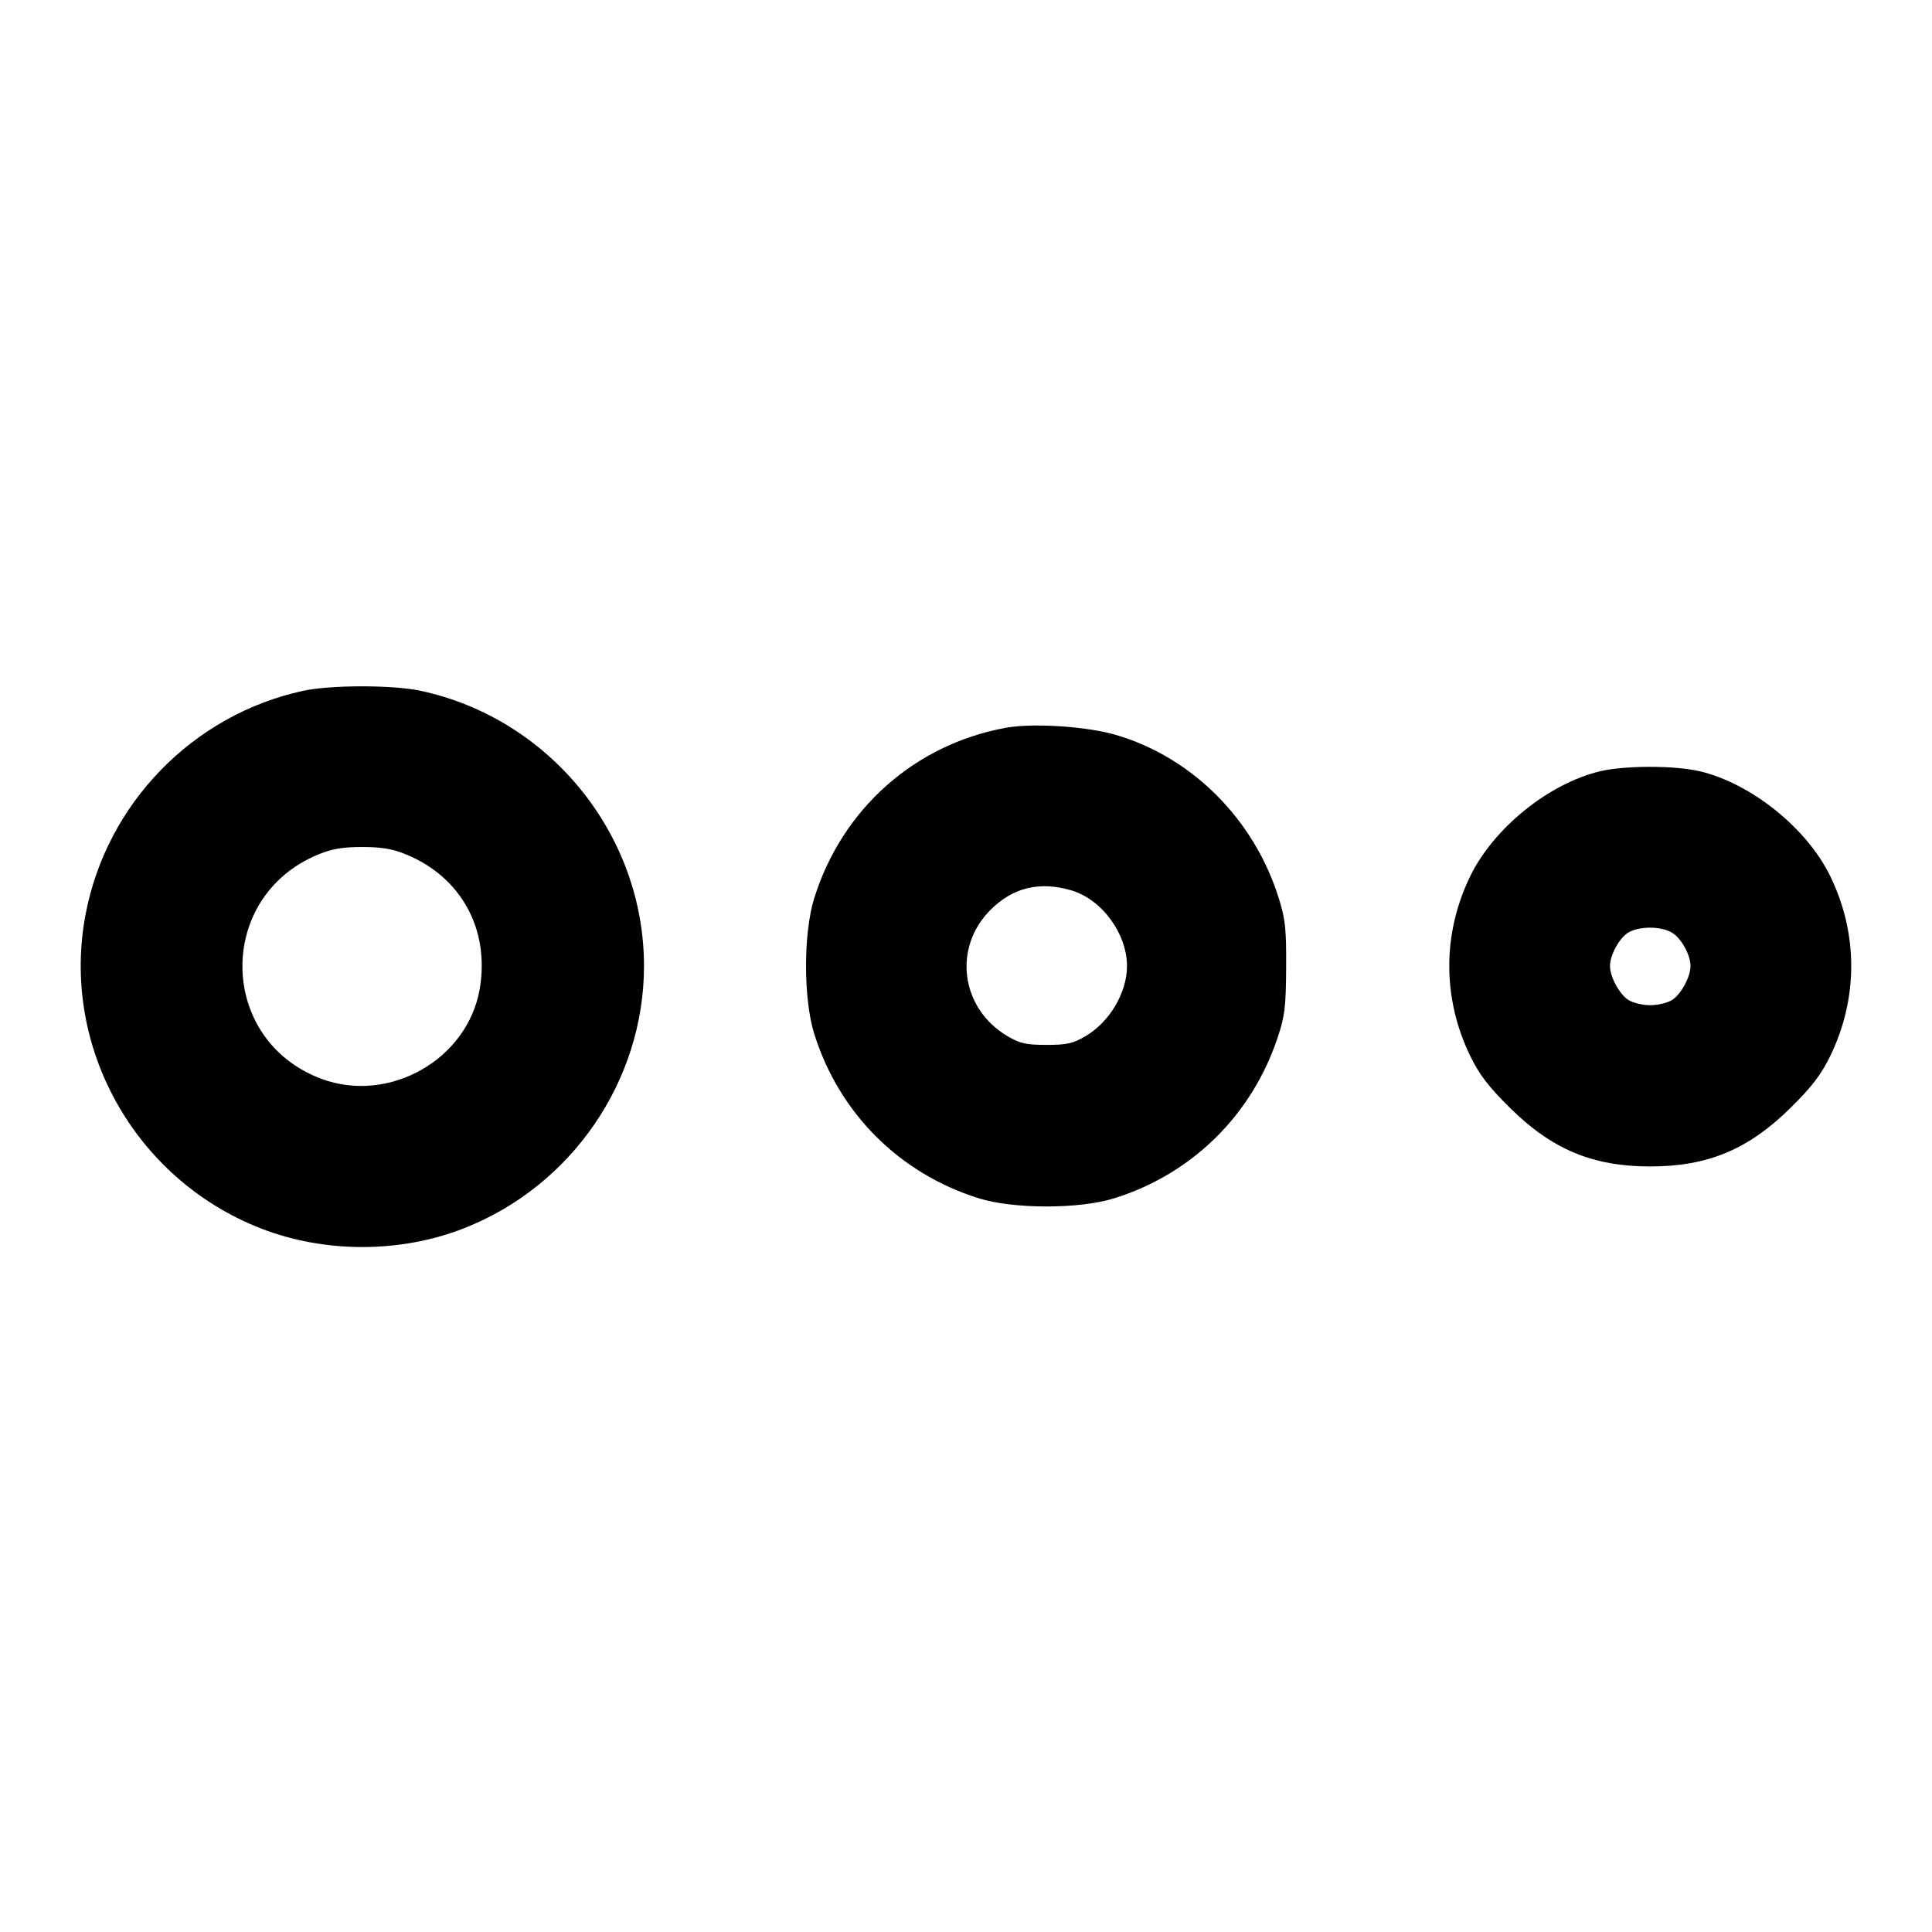 <svg xmlns="http://www.w3.org/2000/svg" width="24" height="24" viewBox="0 0 24 24" fill="none" stroke="currentColor" stroke-width="2" stroke-linecap="round" stroke-linejoin="round" class="icon icon-tabler icons-tabler-outline icon-tabler-brand-mixpanel"><path d="M3.764 8.582 C 2.397 8.879,1.324 9.981,1.063 11.359 C 0.752 12.997,1.670 14.645,3.236 15.258 C 4.028 15.569,4.972 15.569,5.764 15.258 C 7.102 14.734,8.000 13.425,8.000 12.000 C 8.000 10.364,6.826 8.921,5.218 8.580 C 4.871 8.507,4.107 8.508,3.764 8.582 M12.499 9.040 C 11.363 9.246,10.460 10.049,10.114 11.160 C 9.979 11.594,9.979 12.406,10.114 12.840 C 10.421 13.826,11.174 14.579,12.160 14.886 C 12.594 15.021,13.406 15.021,13.840 14.886 C 14.807 14.585,15.552 13.852,15.872 12.887 C 15.961 12.620,15.974 12.508,15.977 12.020 C 15.980 11.539,15.967 11.418,15.886 11.160 C 15.580 10.178,14.810 9.407,13.861 9.129 C 13.500 9.023,12.832 8.980,12.499 9.040 M19.872 9.582 C 19.237 9.736,18.556 10.286,18.266 10.880 C 17.916 11.594,17.916 12.404,18.265 13.120 C 18.378 13.351,18.491 13.499,18.756 13.761 C 19.280 14.279,19.785 14.490,20.500 14.490 C 21.215 14.490,21.720 14.279,22.244 13.761 C 22.509 13.499,22.622 13.351,22.735 13.120 C 23.084 12.404,23.084 11.594,22.734 10.880 C 22.444 10.286,21.753 9.732,21.116 9.581 C 20.801 9.507,20.179 9.508,19.872 9.582 M5.047 10.615 C 5.729 10.896,6.084 11.544,5.960 12.281 C 5.811 13.161,4.835 13.716,3.991 13.401 C 2.704 12.919,2.679 11.139,3.953 10.615 C 4.126 10.544,4.256 10.522,4.500 10.522 C 4.744 10.522,4.874 10.544,5.047 10.615 M13.310 11.061 C 13.688 11.173,14.000 11.598,14.000 12.001 C 14.000 12.331,13.784 12.696,13.484 12.872 C 13.328 12.963,13.254 12.980,13.000 12.980 C 12.746 12.980,12.672 12.963,12.516 12.872 C 11.935 12.530,11.833 11.774,12.304 11.303 C 12.583 11.024,12.916 10.944,13.310 11.061 M20.757 11.578 C 20.876 11.640,21.000 11.854,21.000 12.000 C 21.000 12.134,20.885 12.348,20.773 12.421 C 20.718 12.457,20.595 12.487,20.500 12.487 C 20.405 12.487,20.282 12.457,20.227 12.421 C 20.115 12.348,20.000 12.134,20.000 12.000 C 20.000 11.859,20.122 11.642,20.235 11.580 C 20.372 11.506,20.615 11.505,20.757 11.578 " stroke="none" fill="black" fill-rule="evenodd"></path></svg>